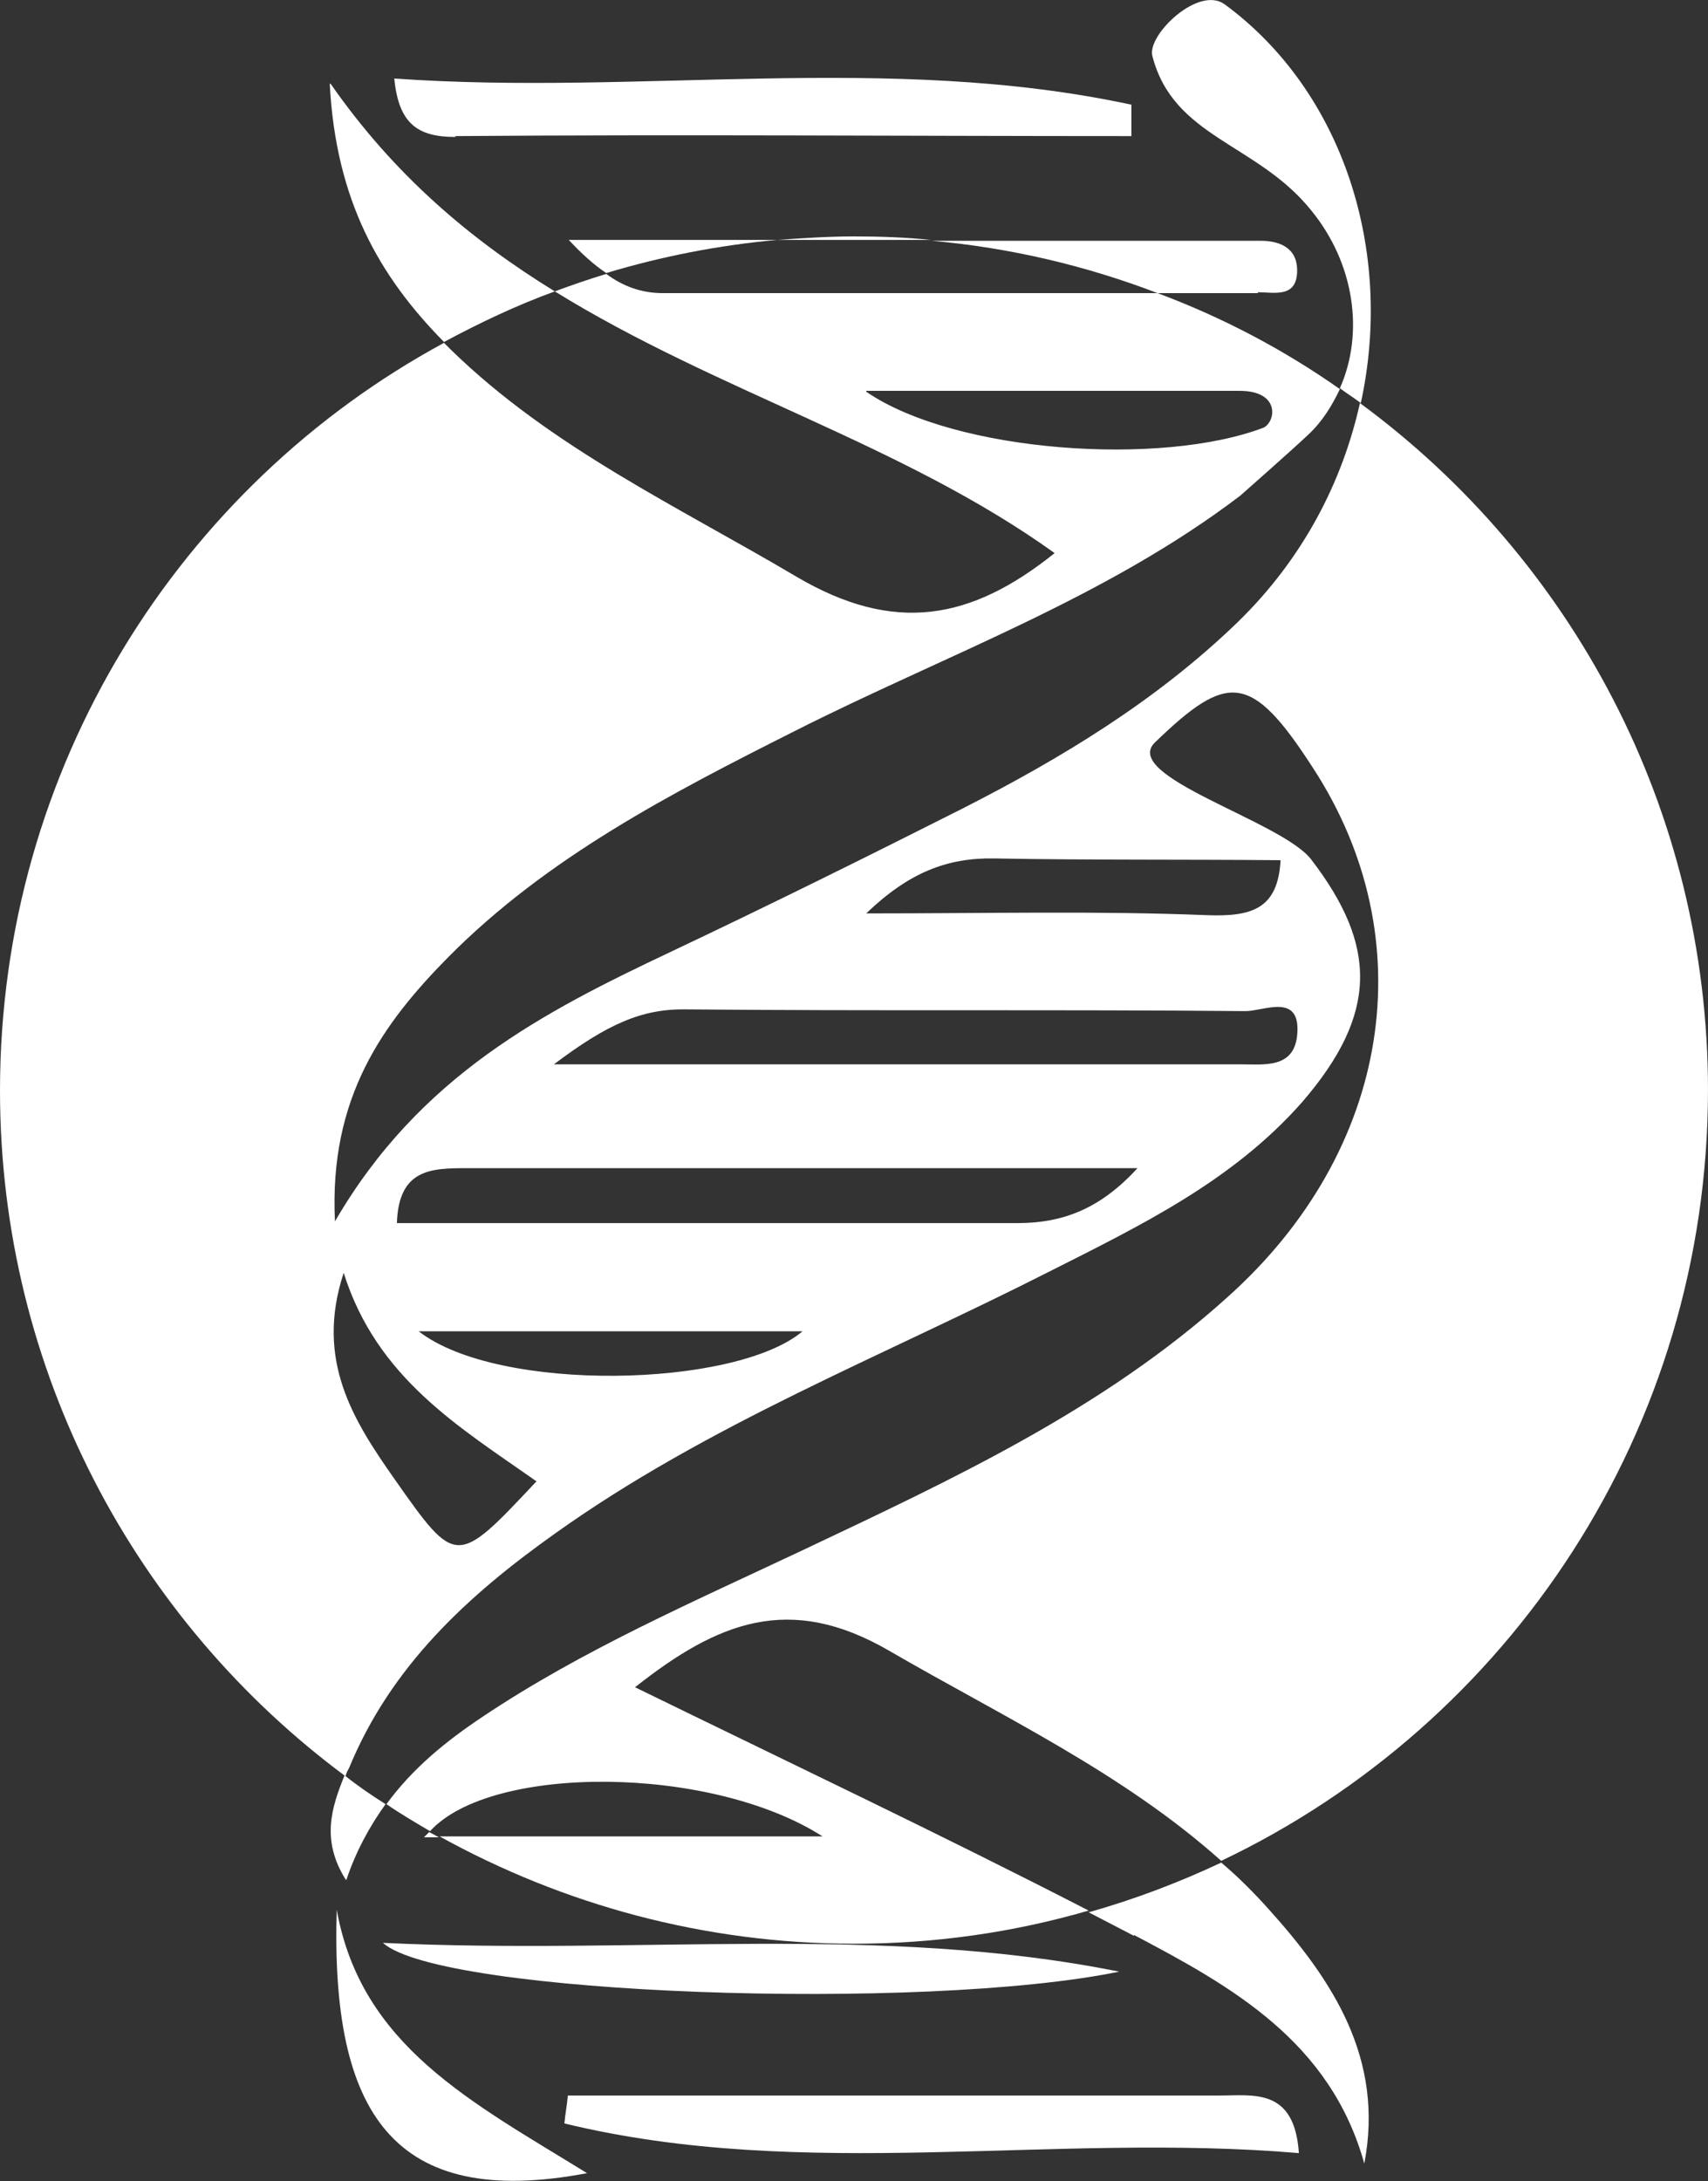 <?xml version="1.0" encoding="UTF-8"?><svg id="Layer_1" xmlns="http://www.w3.org/2000/svg" viewBox="0 0 19.58 25"><rect x="0" y="0" width="19.58" height="25" fill="#333333" stroke="none"/><defs><style>.cls-1{fill:#fff;}</style></defs><path class="cls-1" d="m14.04.05c-.3-.22-.89.35-.83.59.24.94,1.2,1,1.82,1.77.5.61.61,1.41.33,2.04.08.06.16.11.24.17.38-1.74-.2-3.57-1.56-4.57Z"/><path class="cls-1" d="m13,22.18c1.12.59,2.25,1.22,2.64,2.62.23-1.2-.36-2.1-1.1-2.92-.17-.19-.35-.37-.54-.53-.49.23-.99.42-1.52.57.17.09.35.18.52.27Z"/><path class="cls-1" d="m4.87,21.06h.16s-.07-.04-.11-.06c-.02.02-.04.04-.06.06Z"/><path class="cls-1" d="m14.42,3.35c.19,0,.45.07.45-.25,0-.26-.2-.34-.42-.34-1.26,0-2.51,0-3.77,0,.91.08,1.78.29,2.59.6.38,0,.77,0,1.15,0Z"/><path class="cls-1" d="m3.78.96c.07,1.34.57,2.21,1.31,2.96.41-.22.83-.42,1.27-.58-.96-.59-1.84-1.33-2.57-2.38Z"/><path class="cls-1" d="m6.52,2.75c.14.15.28.28.43.38.63-.19,1.29-.32,1.96-.38-.8,0-1.59,0-2.39,0Z"/><path class="cls-1" d="m3.97,21.55c.11-.33.27-.62.45-.87-.16-.1-.32-.21-.47-.33-.15.37-.27.74.01,1.19Z"/><path class="cls-1" d="m3.86,21.89c-.07,2.34.65,3.44,2.87,3.02-1.33-.82-2.59-1.46-2.87-3.02Z"/><path class="cls-1" d="m13.97,24.02c-2.49,0-4.97,0-7.46,0-.01.11-.03.21-.04.32,2.76.67,5.59.1,8.42.34-.05-.75-.52-.66-.91-.66Z"/><path class="cls-1" d="m5.22,1.56c2.58-.02,5.17,0,7.75,0,0-.12,0-.24,0-.36-2.79-.6-5.63-.1-8.45-.3.05.52.27.67.7.67Z"/><path class="cls-1" d="m12.83,22.6c-2.74-.55-5.5-.19-8.44-.33.66.6,6.21.79,8.44.33Z"/><path class="cls-1" d="m19.58,12.5c0-3.23-1.57-6.1-3.99-7.88-.2.9-.65,1.78-1.4,2.51-.93.9-2.02,1.56-3.16,2.14-1.11.56-2.22,1.11-3.34,1.64-1.46.69-2.88,1.42-3.85,3.09-.07-1.42.55-2.27,1.3-3.03,1.13-1.14,2.54-1.87,3.97-2.59,1.72-.87,3.56-1.52,5.11-2.7,0,0,.59-.52.78-.7.16-.15.27-.33.36-.52-.64-.45-1.34-.82-2.09-1.1-1.89,0-3.78,0-5.67,0-.25,0-.46-.08-.65-.22-.2.06-.4.13-.59.2,1.86,1.15,3.99,1.75,5.73,3-.96.77-1.84.93-2.96.27-1.37-.81-2.81-1.48-3.96-2.6-.03-.03-.05-.05-.08-.08C2.06,5.57,0,8.8,0,12.5c0,3.22,1.56,6.08,3.96,7.86.01-.03.02-.06.04-.09.48-1.17,1.36-1.98,2.36-2.69,1.75-1.25,3.75-2.03,5.66-3,1.05-.53,2.11-1.04,2.91-1.95.87-1.01.86-1.79.1-2.78-.34-.44-2.19-.95-1.79-1.34.83-.8,1.1-.81,1.81.29,1.28,1.96.9,4.39-.98,6.07-1.43,1.29-3.16,2.09-4.87,2.9-1.25.59-2.52,1.14-3.67,1.91-.42.28-.8.59-1.1,1,.16.11.33.21.5.31.7-.77,3.22-.76,4.5.06h-4.39c1.41.78,3.03,1.23,4.75,1.23.93,0,1.83-.13,2.69-.38-1.69-.87-3.42-1.69-5.2-2.56.95-.75,1.77-1.08,2.91-.42,1.31.76,2.68,1.4,3.81,2.41,3.3-1.57,5.58-4.94,5.58-8.84ZM9.93,4.48c1.53,0,2.91,0,4.28,0,.46,0,.42.34.28.42-1.17.45-3.54.29-4.56-.41Zm-5.41,12.47c-.47-.67-.91-1.36-.58-2.36.38,1.21,1.33,1.77,2.21,2.39-.92.98-.92.98-1.63-.03Zm.28-1.69h4.4c-.77.65-3.49.71-4.4,0Zm6.85-1.24c-2.35,0-4.69,0-7.1,0,.02-.62.39-.63.8-.63,2.52,0,5.04,0,7.69,0-.43.47-.86.63-1.38.63Zm3.22-2.15c-.04.38-.38.33-.65.33-2.55,0-5.09,0-7.87,0,.61-.46,1.01-.64,1.52-.63,2.14.02,4.27,0,6.41.02.21,0,.64-.22.59.28Zm-.19-2.01s0,0,0,0c-.03.56-.33.65-.85.63-1.24-.05-2.48-.02-3.9-.02.49-.47.93-.64,1.47-.63,1.09.02,2.18.01,3.27.02Z"/><path class="cls-1" d="m9.79,2.71c-.3,0-.59.02-.88.04.59,0,1.18,0,1.76,0-.29-.03-.59-.04-.88-.04Z"/></svg>